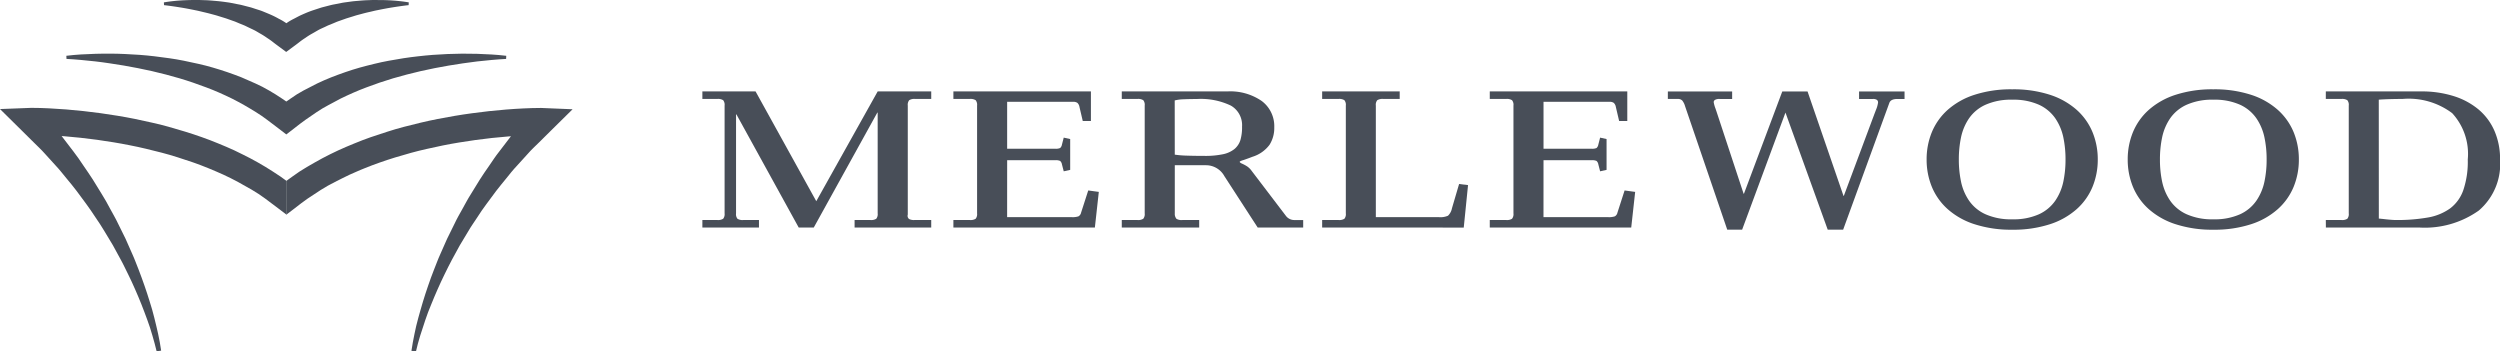 <svg id="Group_84" data-name="Group 84" xmlns="http://www.w3.org/2000/svg" width="153.027" height="21.511" viewBox="0 0 153.027 21.511">
  <g id="Group_80" data-name="Group 80" transform="translate(0)">
    <path id="Path_412" data-name="Path 412" d="M-2172.8-681.005c-.312-.181-.622-.371-.943-.533s-.641-.326-.966-.48c-.162-.078-.328-.145-.491-.218s-.328-.143-.5-.208-.332-.134-.5-.2l-.5-.183c-.336-.117-.674-.233-1.013-.335s-.682-.2-1.023-.3-.686-.18-1.032-.257-.69-.154-1.037-.225-.694-.132-1.042-.19-.7-.112-1.047-.159q-1.048-.144-2.1-.229c-.352-.027-.7-.051-1.058-.068s-.7-.029-1.08-.029h0l-1.918.073,1.34,1.323.707.7c.233.235.48.458.7.709l.669.737c.229.24.431.505.643.761s.427.511.627.778l.592.8c.2.265.382.547.568.824s.378.552.544.841l.518.86.481.882c.165.293.3.6.454.9s.285.607.424.913.264.618.391.93.238.628.357.943.22.636.313.96.187.649.26.97l.276-.044c-.049-.346-.11-.681-.183-1.016s-.155-.667-.237-1-.175-.663-.282-.989-.2-.657-.32-.978-.223-.65-.354-.968-.243-.644-.387-.956l-.418-.945-.458-.927c-.146-.314-.325-.609-.488-.914s-.328-.609-.514-.9l-.544-.884c-.185-.294-.388-.574-.581-.862s-.386-.578-.6-.848l-.634-.828c-.031-.041-.062-.081-.093-.12l.164.012q1.008.081,2.01.218c.334.045.667.1,1,.152s.663.117.994.181.659.135.986.213.652.159.977.243.646.179.965.28.635.205.951.314l.469.171c.156.059.309.123.464.183s.308.125.459.193.305.13.454.2c.3.142.6.284.886.441s.575.32.859.484.556.347.819.539.521.389.78.586l.519.395v-2.067c-.117-.088-.234-.175-.355-.256C-2172.182-680.622-2172.491-680.811-2172.8-681.005Z" transform="translate(2189.05 691.221)" fill="#484e58"/>
    <path id="Path_413" data-name="Path 413" d="M-2170.905-695.482c.323.05.645.113.963.179.16.03.317.071.475.108s.315.074.471.117.312.08.464.131l.458.141.449.159c.151.049.292.12.438.176l.218.088c.072.03.141.067.211.1.139.069.281.132.417.2s.265.155.4.228a4.353,4.353,0,0,1,.381.244,4.176,4.176,0,0,1,.365.258c.116.092.235.178.353.266l.452.335v-1.765h0v1.765l.453-.335c.119-.087.237-.174.353-.266a4.18,4.18,0,0,1,.365-.258,4.289,4.289,0,0,1,.381-.244c.134-.073.265-.151.4-.228s.278-.135.417-.2c.071-.033.139-.069.211-.1l.218-.088c.146-.056.288-.127.439-.176l.449-.159.458-.141c.152-.051.309-.089.464-.131s.312-.083.47-.117.316-.078.475-.108c.319-.065.64-.128.964-.179s.651-.1.977-.135l.008-.17a10.065,10.065,0,0,0-1-.115c-.168-.013-.336-.018-.5-.024s-.338,0-.507-.006-.338.007-.508.012-.339.017-.509.033-.34.025-.509.05-.339.044-.509.071l-.508.1c-.17.029-.337.078-.506.12l-.253.065c-.084.024-.167.054-.25.08-.167.056-.335.107-.5.169s-.329.134-.492.206-.32.161-.48.243a3.454,3.454,0,0,0-.461.273h0a3.464,3.464,0,0,0-.46-.273,5.262,5.262,0,0,0-.481-.243c-.163-.072-.328-.138-.492-.206s-.334-.113-.5-.169c-.083-.026-.166-.056-.25-.08l-.253-.065c-.169-.042-.336-.091-.506-.12l-.508-.1c-.17-.027-.34-.05-.509-.071s-.34-.035-.51-.05-.338-.029-.508-.033-.339-.014-.508-.012-.337,0-.506.006-.337.012-.505.024a10.041,10.041,0,0,0-1,.115l.008.17C-2171.556-695.581-2171.229-695.535-2170.905-695.482Z" transform="translate(2181.908 695.932)" fill="#484e58"/>
    <path id="Path_414" data-name="Path 414" d="M-2143.443-684.613h0c-.38,0-.723.013-1.08.029s-.706.041-1.058.068q-1.057.085-2.1.229c-.35.047-.7.1-1.047.159s-.7.123-1.042.19-.693.142-1.038.225-.688.167-1.031.257-.685.19-1.024.3-.677.218-1.014.335l-.5.183c-.167.063-.332.131-.5.2s-.331.135-.5.208-.329.14-.491.218c-.324.154-.648.308-.965.48s-.631.352-.944.533-.615.384-.909.6c-.121.081-.239.168-.356.256v2.067l.52-.395c.259-.2.508-.4.78-.586s.543-.363.819-.539.564-.336.859-.484.588-.3.887-.441c.149-.072.3-.134.454-.2s.3-.133.459-.193.308-.124.464-.183l.469-.171c.315-.109.631-.218.951-.314s.641-.191.965-.28.648-.17.976-.243.656-.145.985-.213.662-.126.994-.181.666-.107,1-.152q1-.138,2.01-.218l.164-.012c-.031.04-.063.079-.093.12l-.634.828c-.217.271-.405.564-.6.848s-.4.568-.582.862l-.544.884c-.187.291-.346.6-.514.9s-.342.6-.488.914l-.457.927-.418.945c-.144.312-.257.638-.387.956s-.24.644-.354.968-.217.651-.318.978-.189.66-.283.989-.169.664-.237,1-.134.671-.183,1.016l.276.044c.073-.322.161-.65.26-.97s.206-.641.314-.96.225-.634.357-.943.249-.625.392-.93.27-.615.424-.913.289-.605.454-.9l.482-.882.517-.86c.166-.29.363-.562.545-.841s.363-.559.567-.824l.593-.8c.2-.266.418-.518.626-.778s.413-.52.643-.761l.669-.737c.216-.251.463-.475.7-.709l.706-.7,1.341-1.323Z" transform="translate(2176.562 691.221)" fill="#484e58"/>
    <path id="Path_415" data-name="Path 415" d="M-2168.642-687.379v2.022l.509-.391c.219-.167.43-.344.659-.5s.457-.315.688-.473.473-.3.722-.432.5-.27.749-.4c.126-.065.257-.122.385-.184s.258-.121.39-.176c.261-.116.527-.221.8-.325s.538-.2.812-.293.55-.18.827-.264c.556-.161,1.119-.311,1.688-.441s1.143-.242,1.722-.341c.289-.05.58-.092.871-.137s.583-.082.876-.117.586-.065.88-.089.59-.051.883-.064l.009-.191c-.6-.073-1.193-.1-1.793-.121-.3-.007-.6-.012-.9-.01s-.6.01-.9.023-.6.031-.9.052-.6.054-.9.087-.6.072-.9.118-.6.1-.9.154-.6.12-.893.192-.594.146-.888.229-.588.176-.879.277c-.146.047-.291.1-.435.155s-.29.105-.433.165c-.287.119-.574.235-.854.374s-.556.283-.833.429-.544.315-.8.5c-.087.055-.172.116-.256.176h0c-.084-.061-.169-.121-.256-.177-.259-.182-.531-.339-.8-.5s-.55-.3-.833-.429-.567-.255-.853-.374c-.143-.059-.289-.11-.433-.165s-.289-.107-.436-.155c-.291-.1-.584-.19-.878-.277s-.591-.162-.888-.229-.594-.133-.893-.192-.6-.113-.9-.154-.6-.082-.9-.118-.6-.064-.9-.087-.6-.04-.9-.052-.6-.024-.9-.023-.6,0-.9.01c-.6.017-1.2.048-1.793.121l.009.191c.292.013.589.04.883.064s.587.056.881.089.585.074.875.117.582.087.871.137c.578.1,1.153.213,1.722.341s1.132.28,1.688.441c.277.084.553.169.826.264s.542.194.812.293.534.208.8.325c.132.054.261.114.389.176s.259.119.385.184c.253.129.5.26.748.4s.484.286.723.432.466.307.688.473.44.334.659.5l.509.391v-2.022Z" transform="translate(2186.16 693.59)" fill="#484e58"/>
  </g>
  <g id="Group_83" data-name="Group 83" transform="translate(42.993 5.466)">
    <g id="Group_82" data-name="Group 82">
      <path id="Path_416" data-name="Path 416" d="M-2115.409-678.014v-.46h.91a.588.588,0,0,0,.362-.076.445.445,0,0,0,.088-.329v-6.6a.444.444,0,0,0-.088-.329.589.589,0,0,0-.362-.076h-.91v-.461h3.256l3.716,6.72,3.759-6.72h3.278v.461h-.987a.587.587,0,0,0-.361.076.443.443,0,0,0-.088.329v6.665l-.011.055a.247.247,0,0,0,.093.225.656.656,0,0,0,.334.06h1.019v.46h-4.691v-.46h.964a.59.59,0,0,0,.362-.076.445.445,0,0,0,.087-.329v-6.171h-.021l-3.891,7.037h-.921l-3.814-6.927h-.022v6.061a.445.445,0,0,0,.087.329.591.591,0,0,0,.362.076h.954v.46Z" transform="translate(2115.409 686.475)" fill="#484e58"/>
      <path id="Path_417" data-name="Path 417" d="M-2085.8-678.649h3.957a1.118,1.118,0,0,0,.411-.05.341.341,0,0,0,.159-.225l.438-1.359.647.088-.241,2.181h-8.66v-.46h1a.589.589,0,0,0,.362-.076.447.447,0,0,0,.088-.329v-6.6a.446.446,0,0,0-.088-.329.59.59,0,0,0-.362-.076h-1v-.461h8.418v1.809h-.5l-.2-.855a.448.448,0,0,0-.126-.252.431.431,0,0,0-.269-.066h-4.033v2.872h2.938a.661.661,0,0,0,.306-.044.36.36,0,0,0,.11-.208l.11-.428.395.088v1.886l-.395.088-.11-.427a.36.36,0,0,0-.11-.208.66.66,0,0,0-.306-.044h-2.937Z" transform="translate(2104.454 686.475)" fill="#484e58"/>
      <path id="Path_418" data-name="Path 418" d="M-2071.437-678.014v-.46h.953a.587.587,0,0,0,.362-.076.443.443,0,0,0,.088-.329v-6.6a.442.442,0,0,0-.088-.329.587.587,0,0,0-.362-.076h-.953v-.461h6.467a3.388,3.388,0,0,1,2.1.587,1.923,1.923,0,0,1,.767,1.617,1.919,1.919,0,0,1-.29,1.063,2.056,2.056,0,0,1-1.047.734q-.252.1-.548.2c-.154.044-.23.081-.23.11s.055.077.165.12a2.284,2.284,0,0,1,.3.165,1.12,1.12,0,0,1,.263.263l2.094,2.751a.645.645,0,0,0,.548.263h.515v.46h-2.784l-2.039-3.146a1.284,1.284,0,0,0-1.118-.669h-1.918v2.949a.475.475,0,0,0,.1.329.589.589,0,0,0,.362.076h1.031v.46Zm3.244-4.461a6.038,6.038,0,0,0,.729.06q.466.016,1.069.016a5.244,5.244,0,0,0,1.145-.1,1.651,1.651,0,0,0,.713-.323,1.17,1.17,0,0,0,.362-.548,2.778,2.778,0,0,0,.1-.822,1.376,1.376,0,0,0-.691-1.288,4.261,4.261,0,0,0-2.083-.4q-.45,0-.805.016a2.472,2.472,0,0,0-.543.071Z" transform="translate(2097.109 686.475)" fill="#484e58"/>
      <path id="Path_419" data-name="Path 419" d="M-2050.428-678.014v-.46h1a.588.588,0,0,0,.361-.076.441.441,0,0,0,.088-.329v-6.6a.44.44,0,0,0-.088-.329.588.588,0,0,0-.361-.076h-1v-.461h4.747v.461h-1a.615.615,0,0,0-.373.076.443.443,0,0,0-.088.329v6.83h3.858a1.152,1.152,0,0,0,.559-.088.845.845,0,0,0,.241-.45l.438-1.49.548.066-.263,2.6Z" transform="translate(2088.365 686.475)" fill="#484e58"/>
      <path id="Path_420" data-name="Path 420" d="M-2029.566-678.649h3.957a1.116,1.116,0,0,0,.411-.05.341.341,0,0,0,.159-.225l.438-1.359.647.088-.241,2.181h-8.659v-.46h1a.59.59,0,0,0,.362-.076.444.444,0,0,0,.088-.329v-6.6a.443.443,0,0,0-.088-.329.59.59,0,0,0-.362-.076h-1v-.461h8.418v1.809h-.5l-.2-.855a.452.452,0,0,0-.126-.252.432.432,0,0,0-.268-.066h-4.034v2.872h2.938a.666.666,0,0,0,.307-.044.365.365,0,0,0,.11-.208l.109-.428.395.088v1.886l-.395.088-.109-.427a.364.364,0,0,0-.11-.208.665.665,0,0,0-.307-.044h-2.938Z" transform="translate(2081.051 686.475)" fill="#484e58"/>
      <g id="Group_81" data-name="Group 81" transform="translate(59.098)">
        <path id="Path_421" data-name="Path 421" d="M-2014.182-686.344h3.935v.461h-.767a.524.524,0,0,0-.28.055.165.165,0,0,0-.082.142,2,2,0,0,0,.12.416.8.8,0,0,0,.033.1l1.677,5.086h.022l2.346-6.259h1.546l2.2,6.39h.022l1.874-5.02c.029-.073.058-.149.088-.23a1.755,1.755,0,0,0,.132-.461.194.194,0,0,0-.071-.164.417.417,0,0,0-.247-.055h-.844v-.461h2.784v.461h-.438c-.27,0-.434.08-.493.241l-2.828,7.761h-.943l-2.587-7.169-2.653,7.169h-.91l-2.587-7.574a.973.973,0,0,0-.165-.329.363.363,0,0,0-.285-.1h-.6Z" transform="translate(2014.182 686.475)" fill="#484e58"/>
        <path id="Path_422" data-name="Path 422" d="M-1986.735-683.938a3.759,3.759,0,0,1,.97-1.37,4.582,4.582,0,0,1,1.649-.926,7.24,7.24,0,0,1,2.3-.334,7.23,7.23,0,0,1,2.308.334,4.6,4.6,0,0,1,1.644.926,3.757,3.757,0,0,1,.97,1.37,4.364,4.364,0,0,1,.318,1.666,4.364,4.364,0,0,1-.318,1.666,3.744,3.744,0,0,1-.97,1.37,4.578,4.578,0,0,1-1.644.927,7.228,7.228,0,0,1-2.308.335,7.238,7.238,0,0,1-2.3-.335,4.565,4.565,0,0,1-1.649-.927,3.746,3.746,0,0,1-.97-1.37,4.366,4.366,0,0,1-.317-1.666A4.366,4.366,0,0,1-1986.735-683.938Zm1.792,3.036a3.22,3.22,0,0,0,.493,1.156,2.443,2.443,0,0,0,1.008.828,3.813,3.813,0,0,0,1.628.307,3.807,3.807,0,0,0,1.634-.307,2.459,2.459,0,0,0,1-.828,3.239,3.239,0,0,0,.493-1.156,6.509,6.509,0,0,0,.137-1.37,6.514,6.514,0,0,0-.137-1.37,3.246,3.246,0,0,0-.493-1.156,2.463,2.463,0,0,0-1-.827,3.807,3.807,0,0,0-1.634-.307,3.813,3.813,0,0,0-1.628.307,2.447,2.447,0,0,0-1.008.827,3.227,3.227,0,0,0-.493,1.156,6.489,6.489,0,0,0-.137,1.37A6.484,6.484,0,0,0-1984.942-680.9Z" transform="translate(2002.891 686.569)" fill="#484e58"/>
        <path id="Path_423" data-name="Path 423" d="M-1965.65-683.938a3.754,3.754,0,0,1,.97-1.37,4.592,4.592,0,0,1,1.65-.926,7.237,7.237,0,0,1,2.3-.334,7.225,7.225,0,0,1,2.307.334,4.585,4.585,0,0,1,1.644.926,3.753,3.753,0,0,1,.97,1.37,4.364,4.364,0,0,1,.317,1.666,4.364,4.364,0,0,1-.317,1.666,3.74,3.74,0,0,1-.97,1.37,4.568,4.568,0,0,1-1.644.927,7.223,7.223,0,0,1-2.307.335,7.236,7.236,0,0,1-2.3-.335,4.575,4.575,0,0,1-1.65-.927,3.741,3.741,0,0,1-.97-1.37,4.364,4.364,0,0,1-.318-1.666A4.364,4.364,0,0,1-1965.65-683.938Zm1.792,3.036a3.226,3.226,0,0,0,.493,1.156,2.448,2.448,0,0,0,1.009.828,3.811,3.811,0,0,0,1.628.307,3.8,3.8,0,0,0,1.633-.307,2.453,2.453,0,0,0,1-.828,3.23,3.23,0,0,0,.493-1.156,6.452,6.452,0,0,0,.137-1.37,6.457,6.457,0,0,0-.137-1.37,3.238,3.238,0,0,0-.493-1.156,2.457,2.457,0,0,0-1-.827,3.8,3.8,0,0,0-1.633-.307,3.811,3.811,0,0,0-1.628.307,2.452,2.452,0,0,0-1.009.827,3.233,3.233,0,0,0-.493,1.156,6.505,6.505,0,0,0-.137,1.37A6.5,6.5,0,0,0-1963.858-680.9Z" transform="translate(1994.116 686.569)" fill="#484e58"/>
        <path id="Path_424" data-name="Path 424" d="M-1945.2-678.474h.954a.588.588,0,0,0,.362-.076.442.442,0,0,0,.088-.329v-6.6a.441.441,0,0,0-.088-.329.588.588,0,0,0-.362-.076h-.954v-.461h5.854a6.459,6.459,0,0,1,1.968.285,4.429,4.429,0,0,1,1.529.822,3.568,3.568,0,0,1,.975,1.316,4.314,4.314,0,0,1,.34,1.743,3.758,3.758,0,0,1-1.3,3.124,5.714,5.714,0,0,1-3.651,1.041h-5.711Zm3.245-.088q.142.011.427.044.417.044.6.044a10.8,10.8,0,0,0,1.978-.154,3.307,3.307,0,0,0,1.348-.548,2.377,2.377,0,0,0,.817-1.123,5.425,5.425,0,0,0,.274-1.88,3.68,3.68,0,0,0-.953-2.834,4.433,4.433,0,0,0-3.047-.871q-.406,0-.784.011t-.663.033Z" transform="translate(1985.474 686.475)" fill="#484e58"/>
      </g>
    </g>
  </g>
</svg>
